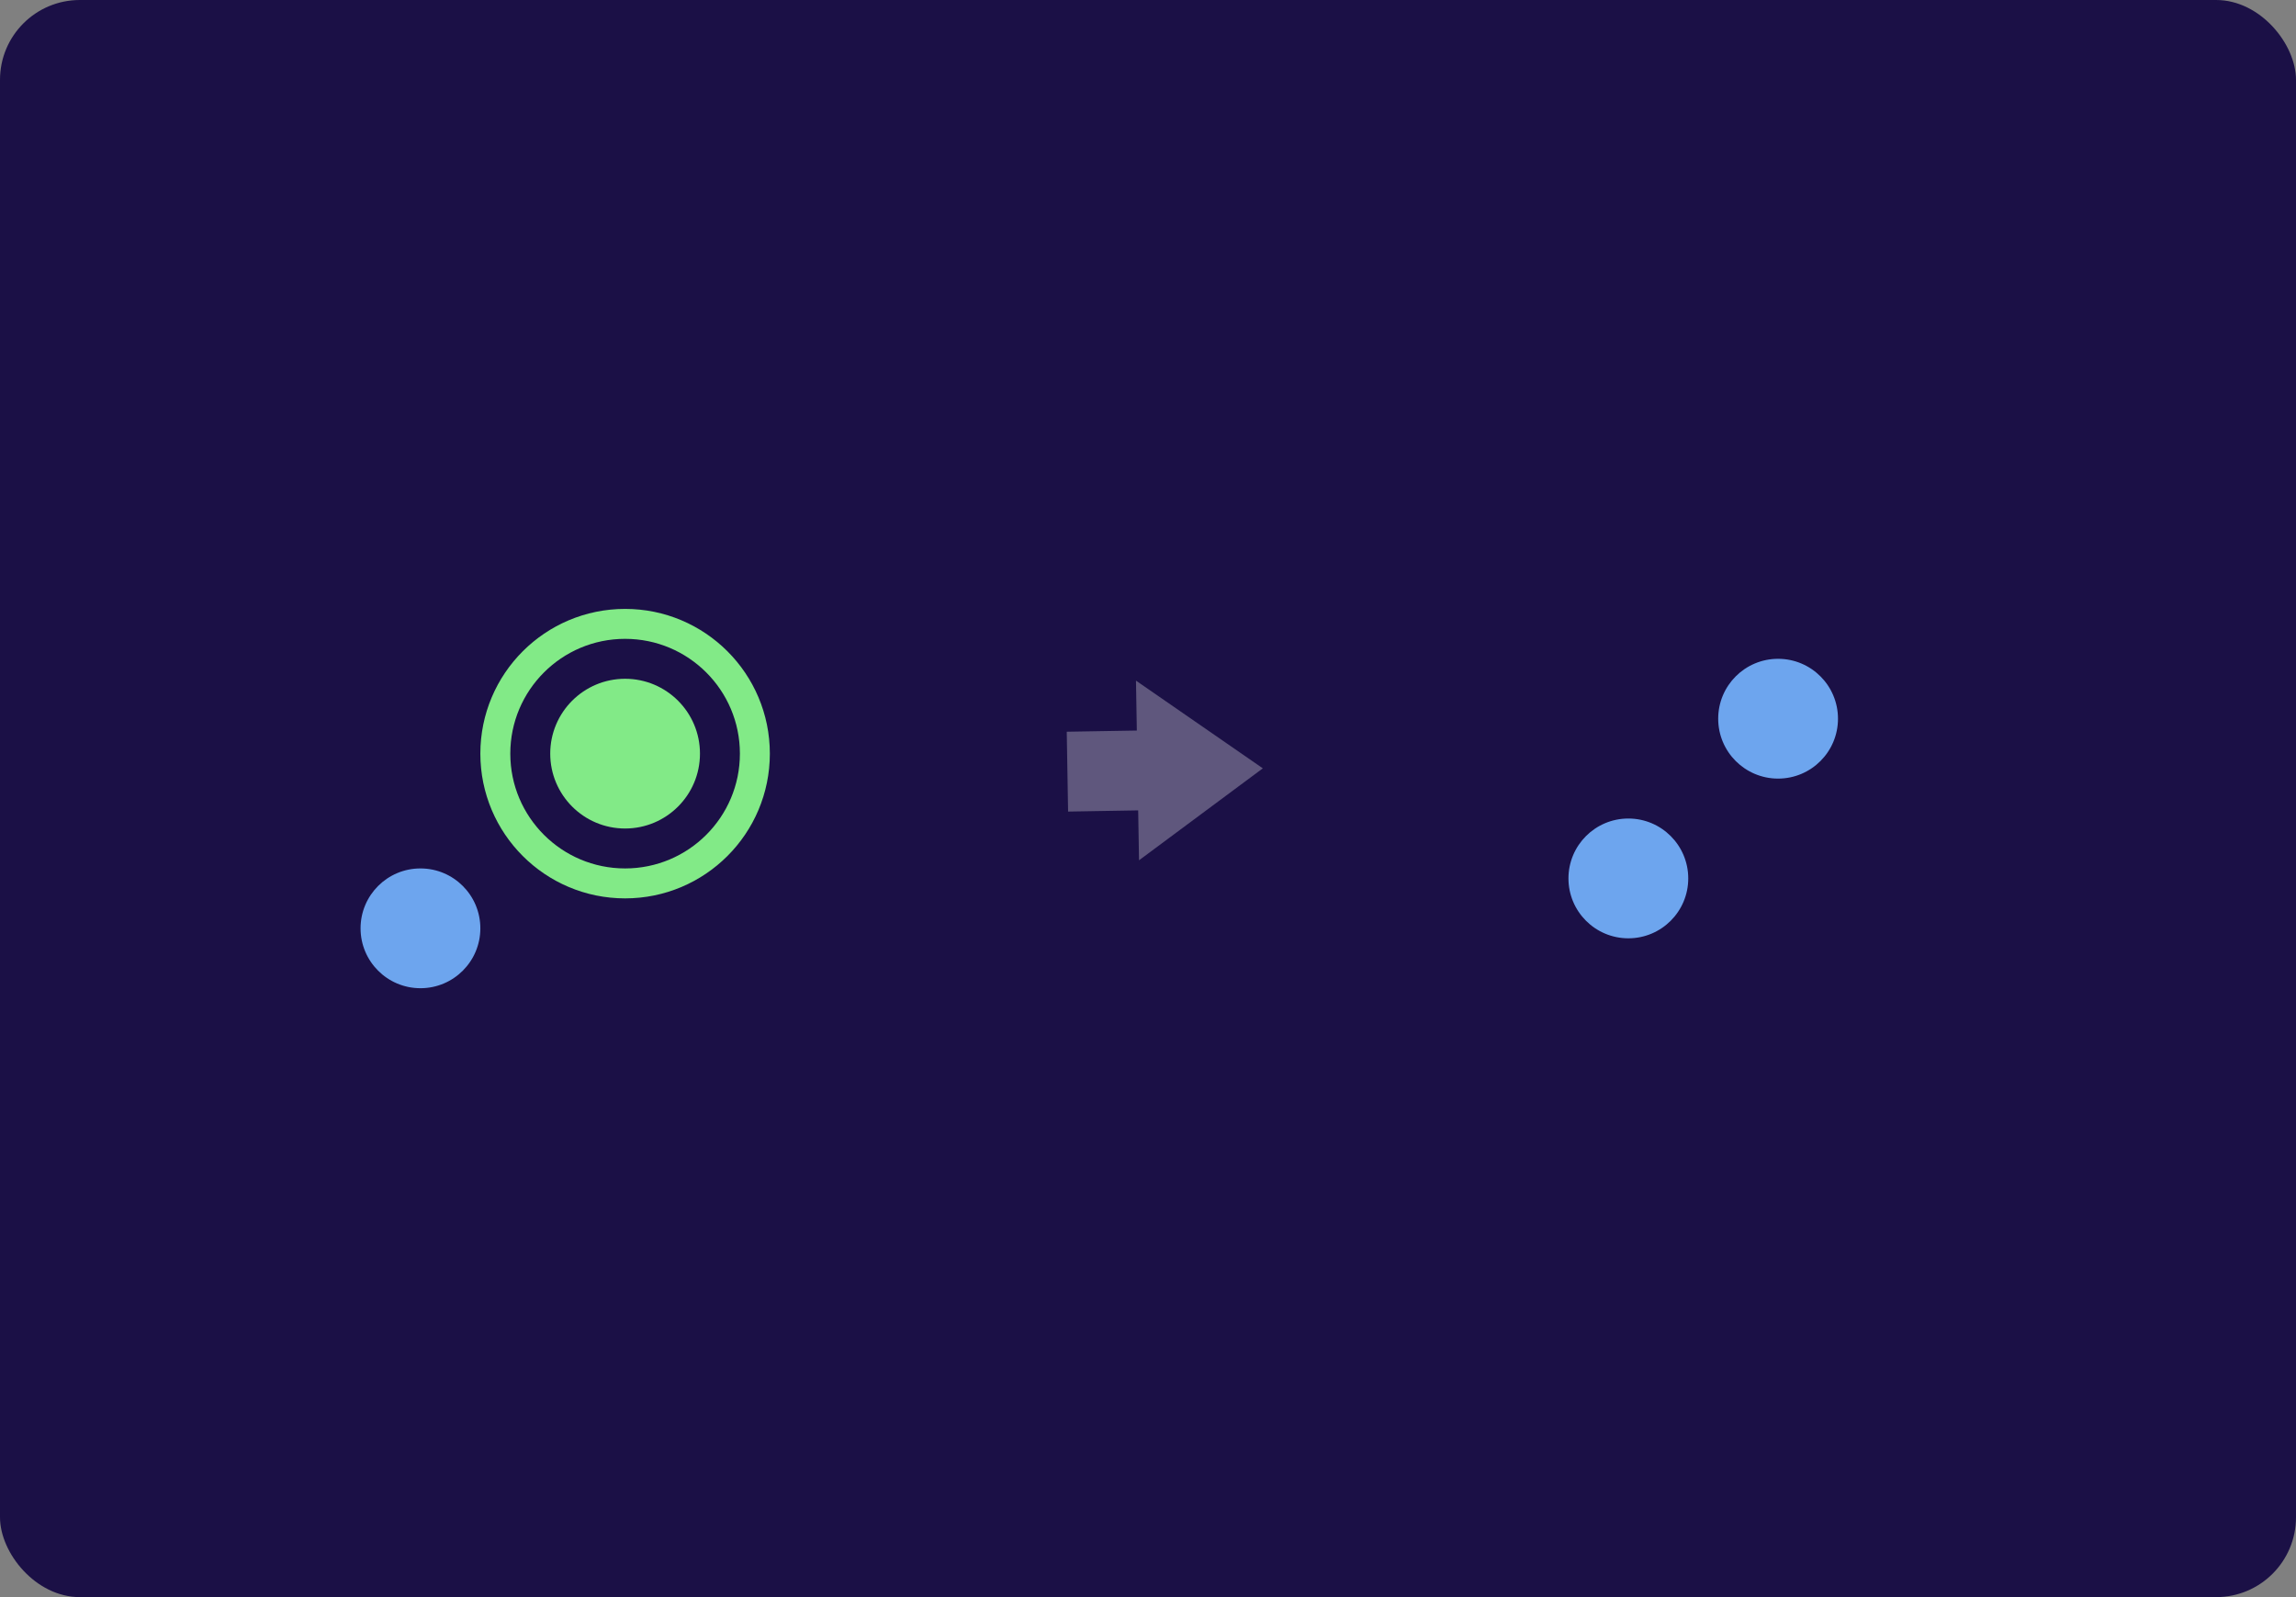 <svg data-name="game screen-3" xmlns="http://www.w3.org/2000/svg" width="230" height="160" viewBox="0 0 230 160">
    <rect x="0" y="0" width="230" height="160" fill="#808080" stroke="none"/>
    <rect data-name="사각형 483" width="230" height="160" rx="8" style="fill:#1b1046"/>
    <g data-name="game elementary">
        <g data-name="그룹 1928">
            <circle data-name="타원 1" cx="6" cy="6" r="6" style="fill:#6da5ee" transform="translate(157.119 82)"/>
            <g data-name="ball" transform="translate(172.119 66)">
                <circle data-name="타원 1" cx="6" cy="6" r="6" style="fill:#6da5ee"/>
            </g>
        </g>
        <path data-name="합치기 4" d="M0 7.022h18L9 19.577zm5 0V0h8v7.022z" transform="rotate(-90.97 95.967 -9.49)" style="fill:#fff;opacity:.3"/>
        <g data-name="그룹 1929">
            <g data-name="ball" transform="translate(36.119 87)">
                <circle data-name="타원 1" cx="6" cy="6" r="6" style="fill:#6da5ee"/>
            </g>
            <g data-name="green ball" transform="translate(48.119 61)">
                <circle data-name="타원 17" cx="7.5" cy="7.5" r="7.5" transform="translate(7 7)" style="fill:#82ea87"/>
                <g data-name="타원 18" style="stroke:#82ea87;stroke-width:3px;fill:none">
                    <circle cx="14.5" cy="14.5" r="14.5" style="stroke:none"/>
                    <circle cx="14.5" cy="14.5" r="13" style="fill:none"/>
                </g>
            </g>
        </g>
    </g>
</svg>
